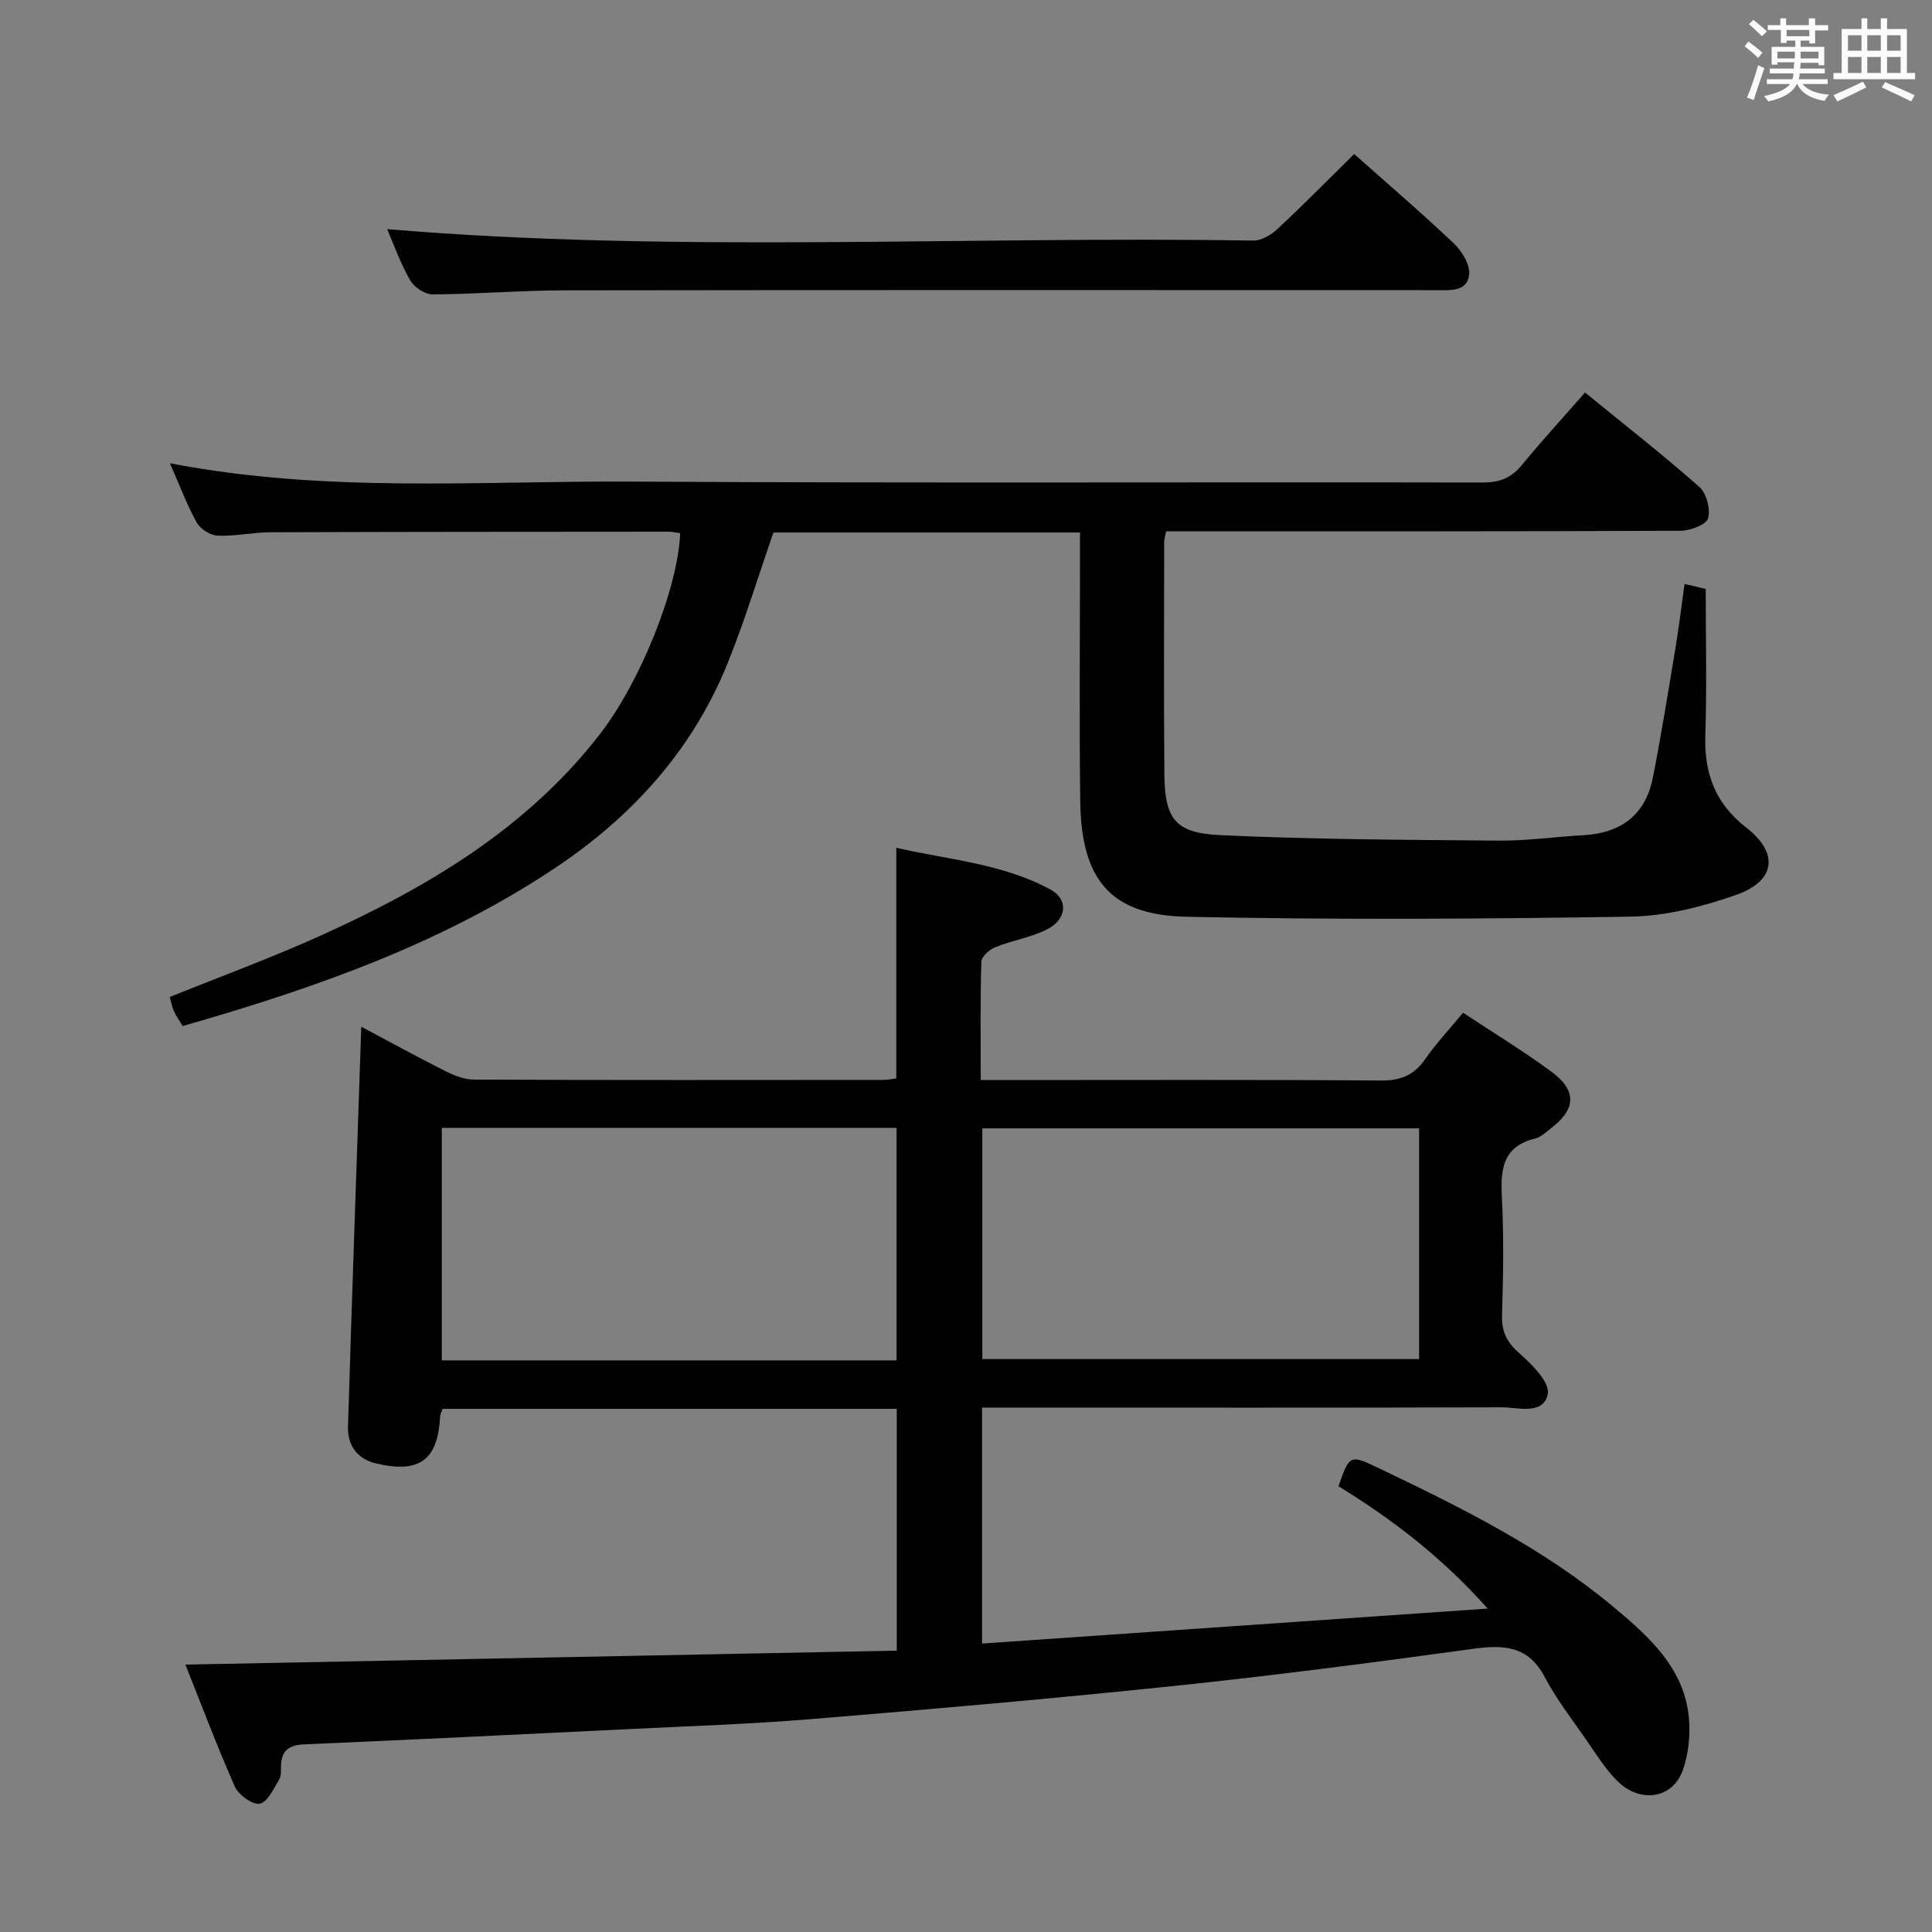 <svg enable-background="new 0 0 400 400" viewBox="0 0 400 400" xmlns="http://www.w3.org/2000/svg"><rect x="0" y="0" width="400" height="400" fill="#808080" stroke="none"/><path d="m361.2 9.6.8-1c.9.7 1.9 1.4 2.9 2.3l-.9 1.1c-1-1-2-1.8-2.8-2.4zm.5 10.6c.9-2.1 1.6-4.3 2.3-6.7.4.2.8.4 1.3.6-.7 2.1-1.5 4.3-2.2 6.6zm.4-15.2.9-.9c1 .8 2 1.6 2.8 2.4l-1 1c-.9-.9-1.8-1.7-2.7-2.5zm12.5-1.2h1.2v1.4h2.7v1.1h-2.7v2.7h-1.2v-.6h-1.8v1.3h4.9v3.8h-1.2v-.5h-3.7c0 .4-.1.9-.1 1.2h5.1v1h-5.2c0 .5-.1.9-.2 1.2h6v1h-5.2c1.1 1.3 2.9 2 5.5 2.2-.4.4-.7.8-.9 1.3-2.9-.5-4.8-1.6-5.7-3.5h-.1c-.8 1.7-2.7 2.9-5.9 3.6-.2-.4-.6-.8-.9-1.1 2.8-.6 4.6-1.4 5.4-2.5h-4.8v-1h5.3c.1-.3.2-.7.2-1.2h-4.9v-1h5c0-.4 0-.8.1-1.3h-3.5v.5h-1.2v-3.7h4.9v-1.3h-1.8v.5h-1.2v-2.7h-2.7v-1h2.6v-1.4h1.2v1.4h4.7v-1.4zm-6.6 8.3h3.6c0-.4 0-.9 0-1.4h-3.6zm1.9-4.6h4.7v-1.3h-4.7zm6.6 3.2h-3.7v1.4h3.7z" fill="#fbfafc"/><path d="m385.3 3.8h1.3v2.2h2.8v-2.2h1.3v2.2h4.1v9.1h1.7v1.3h-16.9v-1.3h1.7v-9.1h4.1v-2.2zm.4 13.1.7 1.2c-1.8.9-3.8 1.9-6 2.9-.2-.4-.5-.8-.8-1.3 2.3-1 4.3-1.9 6.1-2.8zm-3.1-6.4h2.8v-3.2h-2.8zm0 4.6h2.8v-3.3h-2.8zm4-4.6h2.8v-3.2h-2.8zm0 4.6h2.8v-3.3h-2.8zm3.7 1.9c2.1.9 4.1 1.8 6.1 2.7l-.7 1.3c-2.2-1.1-4.2-2-6.1-2.9zm3.2-9.7h-2.8v3.2h2.8v-3.1zm-2.8 7.8h2.8v-3.3h-2.8z" fill="#fbfafc"/><g fill="#010000"><path d="m38.38 344.64c49.59-.97 98.29-1.93 147.29-2.89 0-17.35 0-33.57 0-50.06-31.45 0-62.71 0-94.01 0-.22.61-.5 1.05-.53 1.5-.47 9.09-4.23 11.91-13.23 9.81-4-.94-5.96-3.79-5.85-7.64.83-27.43 1.81-54.86 2.75-82.79 5.57 2.96 11.34 6.13 17.21 9.09 1.87.94 4.04 1.85 6.07 1.86 28.33.12 56.66.08 84.99.06.8 0 1.61-.2 2.5-.31 0-15.79 0-31.38 0-47.75 10.61 2.47 21.89 3.21 31.92 8.65 3.75 2.03 3.42 6.15-.69 8.23-3.35 1.7-7.25 2.3-10.77 3.72-1.2.48-2.81 1.94-2.85 2.99-.24 7.95-.13 15.92-.13 24.5h6.33c25.5 0 50.99-.1 76.49.1 4.11.03 6.88-1.08 9.2-4.43 2.26-3.26 5.01-6.18 7.84-9.61 6.25 4.14 12.48 7.92 18.32 12.23 5.28 3.9 5.06 7.75-.08 11.67-1.06.81-2.12 1.86-3.33 2.16-6.72 1.63-7.17 6.34-6.87 12.14.42 8.14.27 16.33.03 24.49-.11 3.53 1.13 5.7 3.78 8 2.54 2.21 6.18 5.96 5.69 8.26-.93 4.44-6.08 2.74-9.51 2.75-34 .11-67.99.06-101.99.06-1.79 0-3.58 0-5.63 0v48.85c34.55-2.39 68.89-4.76 104.69-7.24-9.71-10.87-19.93-18.59-30.9-25.34 2.33-6.58 2.34-6.61 8.5-3.66 16.98 8.12 33.84 16.46 48.41 28.63 6.42 5.36 12.92 11.07 15.04 19.42 1.15 4.5.89 10.01-.65 14.39-2.11 6-8.87 6.87-13.49 2.32-2.57-2.53-4.51-5.72-6.59-8.71-2.94-4.23-6.12-8.35-8.51-12.88-3.44-6.55-8.57-6.7-14.97-5.82-20.56 2.83-41.14 5.51-61.78 7.67-24.96 2.61-49.96 4.79-74.97 6.85-12.76 1.05-25.56 1.47-38.35 2.1-22.26 1.1-44.52 2.18-66.79 3.14-3.07.13-4.63 1.24-4.78 4.3-.05 1 .11 2.17-.36 2.94-1.15 1.89-2.38 4.69-4.02 5.04-1.46.31-4.39-1.79-5.16-3.5-3.67-8.27-6.85-16.77-10.26-25.29zm147.25-62.99c0-16.36 0-32.24 0-48.14-31.62 0-62.87 0-94.16 0v48.14zm108.18-48.04c-30.49 0-60.49 0-90.43 0v47.77h90.43c0-16.07 0-31.71 0-47.77z"/><path d="m328.16 81.27c8.09 6.6 16.06 12.83 23.64 19.51 1.5 1.32 2.38 4.62 1.84 6.52-.38 1.33-3.67 2.58-5.66 2.59-33.66.15-67.32.11-100.98.11-1.8 0-3.6 0-5.57 0-.18.95-.39 1.56-.4 2.18-.01 16-.09 32 .04 47.99.08 9.28 2.14 12.29 11.46 12.73 19.24.91 38.52.98 57.79 1.14 5.8.05 11.6-.79 17.41-1.11 7.78-.42 12.93-4.13 14.47-11.89 1.77-8.94 3.2-17.95 4.7-26.94.7-4.22 1.21-8.48 1.87-13.2 1.97.46 3.48.82 4.38 1.03 0 10.36.24 20.33-.08 30.27-.25 7.88 2.01 14.12 8.45 19.12 6.87 5.33 6.12 11.1-2.15 13.99-6.96 2.43-14.48 4.35-21.79 4.47-30.61.49-61.25.67-91.85.03-15.83-.33-21.88-7.65-22.08-24-.21-16.66-.05-33.33-.05-49.99 0-1.8 0-3.59 0-5.57-21.68 0-42.77 0-63.47 0-3.21 9.25-5.94 18.3-9.47 27.03-7.27 18.02-19.79 31.8-35.84 42.5-23.54 15.68-49.82 24.86-76.99 32.65-.67-1.11-1.34-2.01-1.79-3.01-.41-.9-.58-1.9-.89-3 10.42-4.21 21-8.09 31.25-12.72 22.03-9.95 42.58-22.09 57.75-41.63 8.37-10.78 16.19-30.12 16.68-41.69-.79-.1-1.59-.3-2.39-.3-27.49.02-54.99.02-82.48.12-3.64.01-7.3.86-10.92.7-1.51-.06-3.57-1.39-4.32-2.73-2.05-3.7-3.54-7.71-5.54-12.26 32.33 6.25 64.15 3.61 95.84 3.8 58.66.35 117.32.07 175.98.19 3.51.01 5.9-.96 8.09-3.63 4.09-4.98 8.46-9.74 13.07-15z"/><path d="m280.37 31.89c7.07 6.29 14.03 12.24 20.66 18.54 1.67 1.59 3.38 4.43 3.14 6.47-.43 3.57-4 3.17-6.85 3.17-60.11-.01-120.22-.05-180.34.04-9.14.01-18.27.79-27.41.84-1.59.01-3.84-1.49-4.66-2.94-2.04-3.56-3.42-7.49-4.76-10.57 59.65 5.02 119.51 1.39 179.3 2.37 1.67.03 3.7-1.16 5-2.37 5.33-4.96 10.46-10.17 15.92-15.55z"/></g></svg>